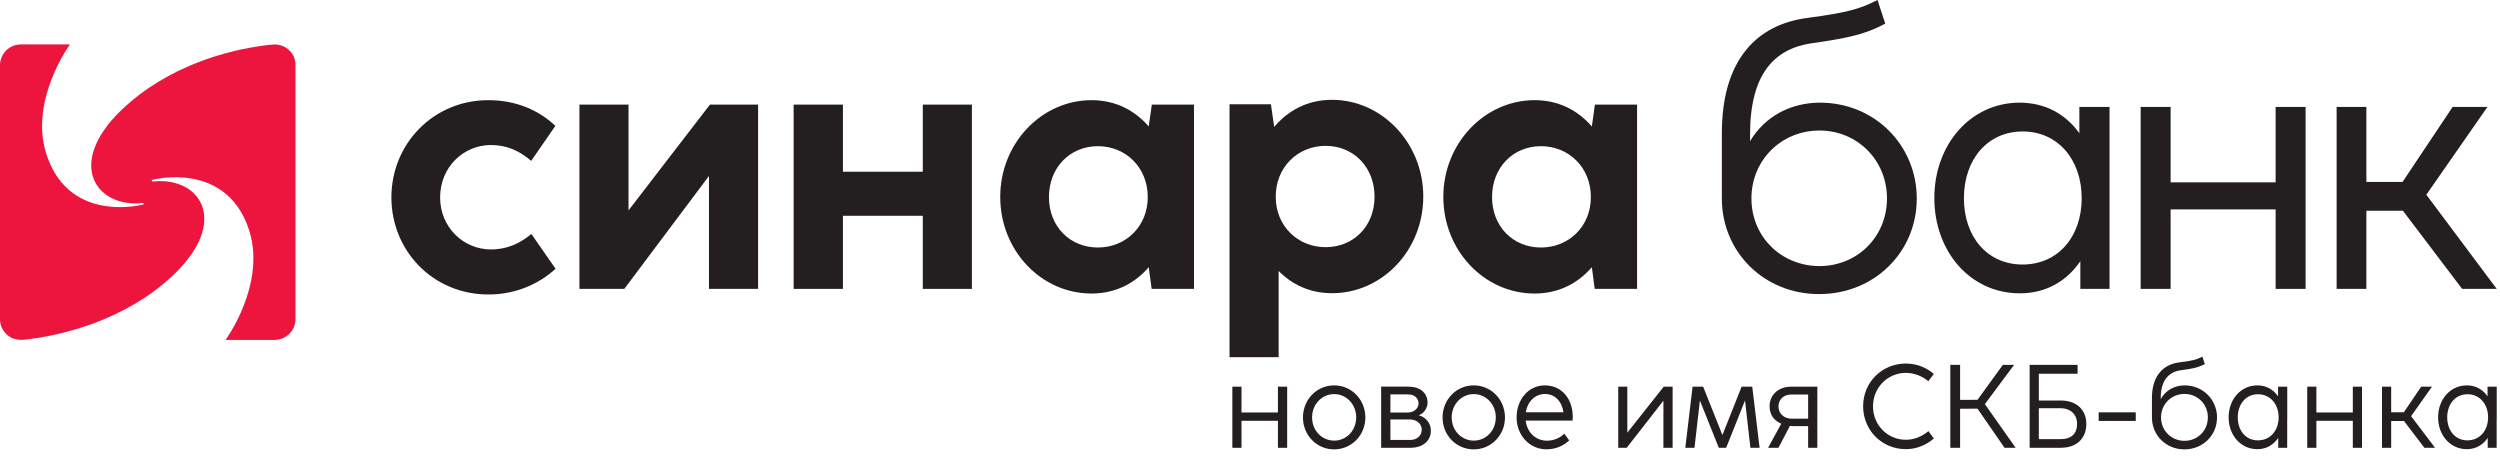 <svg width="197" height="36" viewBox="0 0 197 36" fill="none" xmlns="http://www.w3.org/2000/svg">
<g clip-path="url(#clip0_3031_7103)">
<path fill-rule="evenodd" clip-rule="evenodd" d="M192.841 32.886C192.841 31.85 193.474 31.066 194.437 31.066C195.404 31.066 196.063 31.85 196.063 32.886C196.063 33.929 195.404 34.7 194.432 34.7C193.471 34.7 192.841 33.929 192.841 32.886ZM194.384 35.395C195.12 35.395 195.672 35.037 196.031 34.508V35.285H196.736V33.012H196.741V30.471H196.018V31.231C195.665 30.715 195.115 30.368 194.384 30.368C193.076 30.368 192.123 31.479 192.123 32.883C192.123 34.289 193.07 35.395 194.384 35.395ZM187.702 35.285H188.425V33.175H189.436L191.04 35.285H191.882L189.994 32.793L191.64 30.471H190.789L189.422 32.488H188.425V30.471H187.702V35.285ZM181.81 35.285H182.531V33.157H185.402V35.285H186.128V30.471H185.402V32.502H182.531V30.471H181.81V35.285ZM176.336 32.886C176.336 31.85 176.967 31.066 177.932 31.066C178.898 31.066 179.556 31.85 179.556 32.886C179.556 33.929 178.898 34.7 177.926 34.7C176.964 34.7 176.336 33.929 176.336 32.886ZM177.879 35.395C178.613 35.395 179.167 35.037 179.524 34.508V35.285H180.231V33.012H180.236V30.471H179.511V31.231C179.159 30.715 178.608 30.368 177.879 30.368C176.57 30.368 175.616 31.479 175.616 32.883C175.616 34.289 176.564 35.395 177.879 35.395ZM170.289 32.891C170.289 31.845 171.109 31.042 172.138 31.042C173.165 31.042 173.98 31.845 173.98 32.891C173.98 33.942 173.165 34.737 172.138 34.737C171.109 34.737 170.289 33.942 170.289 32.891ZM169.573 31.358V32.891V32.896C169.573 34.294 170.679 35.411 172.13 35.411C173.59 35.411 174.701 34.3 174.701 32.896C174.701 31.487 173.59 30.368 172.149 30.368C171.354 30.368 170.653 30.752 170.266 31.445V31.366C170.266 29.875 170.977 29.288 171.869 29.172C172.655 29.072 173.176 28.983 173.742 28.69L173.547 28.108C173.067 28.35 172.707 28.435 171.759 28.55C170.534 28.698 169.573 29.536 169.573 31.358ZM165.376 33.17H168.297V32.491H165.376V33.17ZM160.66 34.605V32.167H162.39C163.11 32.167 163.673 32.617 163.673 33.399C163.673 34.179 163.213 34.605 162.385 34.605H160.66ZM159.936 35.285H162.395C163.654 35.285 164.403 34.537 164.403 33.399C164.403 32.277 163.612 31.561 162.398 31.561H160.66V29.452H163.715V28.753H159.936V35.285ZM153.685 35.285H154.456V32.209L155.828 32.203L157.957 35.285H158.833L156.408 31.845L158.709 28.753H157.825L155.828 31.505L154.456 31.511V28.753H153.685V35.285ZM150.175 35.393C151.055 35.393 151.812 35.048 152.387 34.555L151.96 33.973C151.432 34.403 150.86 34.653 150.175 34.653C148.759 34.653 147.592 33.51 147.592 32.022C147.592 30.531 148.759 29.383 150.175 29.383C150.86 29.383 151.482 29.646 151.952 30.038L152.387 29.467C151.812 28.969 151.055 28.648 150.175 28.648C148.297 28.648 146.814 30.125 146.814 32.016C146.814 33.905 148.297 35.393 150.175 35.393ZM140.143 32.032C140.143 31.492 140.543 31.087 141.148 31.087H142.481V32.993H141.199C140.543 32.993 140.143 32.556 140.143 32.032ZM143.206 35.285V30.471H141.13C140.143 30.471 139.443 31.116 139.443 32.014C139.443 32.743 139.855 33.17 140.361 33.389L139.327 35.285H140.143L141.042 33.565C141.133 33.576 141.23 33.578 141.325 33.578H142.481V35.285H143.206ZM132.802 35.285H133.526L133.952 31.558L135.44 35.285H136.022L137.508 31.558L137.932 35.285H138.656L138.077 30.471H137.239L135.727 34.281L134.208 30.471H133.375L132.802 35.285ZM131.802 35.285V30.471H131.101L128.233 34.094V30.471H127.517V35.285H128.185L131.077 31.576V35.285H131.802ZM120.236 32.488C120.376 31.622 120.972 31.047 121.751 31.047C122.523 31.047 123.07 31.613 123.202 32.488H120.236ZM121.859 35.406C122.593 35.406 123.197 35.132 123.653 34.703L123.271 34.173C122.933 34.508 122.454 34.726 121.896 34.726C121.027 34.726 120.334 34.089 120.223 33.141H123.918C123.931 33.044 123.936 32.962 123.936 32.878C123.936 31.432 123.076 30.368 121.727 30.368C120.442 30.368 119.508 31.487 119.508 32.896C119.508 34.289 120.521 35.406 121.859 35.406ZM114.394 32.891C114.394 31.856 115.17 31.055 116.137 31.055C117.096 31.055 117.87 31.856 117.87 32.891C117.87 33.931 117.096 34.721 116.137 34.721C115.17 34.721 114.394 33.931 114.394 32.891ZM116.129 35.411C117.498 35.411 118.592 34.3 118.592 32.896C118.592 31.482 117.498 30.368 116.132 30.368C114.762 30.368 113.674 31.482 113.674 32.896C113.674 34.3 114.762 35.411 116.129 35.411ZM109.564 32.507V31.079H110.96C111.458 31.079 111.782 31.382 111.782 31.79C111.782 32.193 111.4 32.507 110.949 32.507H109.564ZM109.564 34.666V33.054H111.094C111.616 33.054 112.032 33.378 112.032 33.857C112.032 34.368 111.611 34.666 111.15 34.666H109.564ZM108.835 35.285H111.186C112.005 35.285 112.754 34.822 112.754 33.929C112.754 33.341 112.335 32.854 111.793 32.725C112.182 32.585 112.493 32.172 112.493 31.73C112.493 30.963 111.904 30.466 110.973 30.466H108.835V35.285ZM103.392 32.891C103.392 31.856 104.169 31.055 105.136 31.055C106.094 31.055 106.868 31.856 106.868 32.891C106.868 33.931 106.094 34.721 105.136 34.721C104.169 34.721 103.392 33.931 103.392 32.891ZM105.128 35.411C106.498 35.411 107.59 34.3 107.59 32.896C107.59 31.482 106.498 30.368 105.131 30.368C103.761 30.368 102.673 31.482 102.673 32.896C102.673 34.3 103.761 35.411 105.128 35.411ZM97.109 35.285H97.831V33.157H100.701V35.285H101.429V30.471H100.701V32.502H97.831V30.471H97.109V35.285Z" fill="#231F20"/>
<path d="M30.842 15.557C30.842 11.321 34.163 7.893 38.475 7.893C40.685 7.893 42.483 8.7 43.763 9.919L41.858 12.677C40.959 11.9 39.954 11.428 38.689 11.428C36.51 11.428 34.681 13.18 34.681 15.557C34.681 17.904 36.51 19.656 38.689 19.656C39.999 19.656 41.005 19.153 41.873 18.437L43.778 21.18C42.483 22.368 40.639 23.206 38.506 23.206C34.087 23.206 30.842 19.732 30.842 15.557Z" fill="#231F20"/>
<path d="M59.738 22.764H55.867V13.866L49.194 22.764H45.658V8.243H49.528V16.578L55.943 8.243H59.738V22.764Z" fill="#231F20"/>
<path d="M62.537 22.764V8.243H66.423V13.531H72.716V8.243H76.586V22.764H72.716V17.004H66.423V22.764H62.537Z" fill="#231F20"/>
<path d="M90.444 15.527C90.444 13.195 88.707 11.519 86.512 11.519C84.319 11.519 82.658 13.195 82.658 15.527C82.658 17.858 84.319 19.504 86.512 19.504C88.692 19.504 90.444 17.858 90.444 15.527ZM90.764 8.243H94.086V22.764H90.749L90.52 21.058C89.438 22.307 87.93 23.13 86.01 23.13C82.064 23.13 78.818 19.762 78.818 15.512C78.818 11.291 82.079 7.893 86.01 7.893C87.93 7.893 89.438 8.715 90.52 9.965L90.764 8.243Z" fill="#231F20"/>
<path d="M108.315 15.5C108.315 13.169 106.653 11.493 104.459 11.493C102.265 11.493 100.528 13.169 100.528 15.5C100.528 17.831 102.28 19.477 104.459 19.477C106.653 19.477 108.315 17.831 108.315 15.5ZM112.154 15.485C112.154 19.736 108.908 23.104 104.963 23.104C103.209 23.104 101.808 22.418 100.757 21.351V28.147H96.887V8.217H100.148L100.407 9.999C101.488 8.72 103.012 7.866 104.963 7.866C108.893 7.866 112.154 11.265 112.154 15.485Z" fill="#231F20"/>
<path d="M125.36 15.527C125.36 13.195 123.623 11.519 121.429 11.519C119.234 11.519 117.574 13.195 117.574 15.527C117.574 17.858 119.234 19.504 121.429 19.504C123.608 19.504 125.36 17.858 125.36 15.527ZM125.679 8.243H129.002V22.764H125.664L125.437 21.058C124.354 22.307 122.846 23.13 120.926 23.13C116.98 23.13 113.734 19.762 113.734 15.512C113.734 11.291 116.995 7.893 120.926 7.893C122.846 7.893 124.354 8.715 125.437 9.965L125.679 8.243Z" fill="#231F20"/>
<path d="M148.694 15.633C148.694 12.616 146.348 10.285 143.377 10.285C140.375 10.285 138.013 12.616 138.013 15.633C138.013 18.665 140.375 20.966 143.377 20.966C146.348 20.966 148.694 18.665 148.694 15.633ZM151.041 15.648C151.041 19.854 147.704 23.175 143.347 23.175C138.988 23.175 135.682 19.838 135.682 15.648V15.633V10.498C135.682 4.739 138.41 1.904 142.507 1.401C145.448 1.005 146.53 0.731 147.948 -0L148.557 1.859C146.896 2.773 145.281 3.047 142.736 3.413C139.857 3.839 137.906 5.789 137.906 10.574V11.123C139.079 9.157 141.122 8.09 143.422 8.09C147.704 8.09 151.041 11.427 151.041 15.648Z" fill="#231F20"/>
<path d="M164.037 15.617C164.037 12.6 162.178 10.36 159.39 10.36C156.586 10.36 154.757 12.6 154.757 15.617C154.757 18.649 156.586 20.844 159.375 20.844C162.178 20.844 164.037 18.649 164.037 15.617ZM163.854 8.425H166.231V22.763H163.93V20.584C162.878 22.123 161.263 23.114 159.161 23.114C155.26 23.114 152.426 19.822 152.426 15.602C152.426 11.412 155.26 8.09 159.146 8.09C161.217 8.09 162.803 9.034 163.854 10.497V8.425Z" fill="#231F20"/>
<path d="M168.684 22.764V8.426H171.045V14.369H179.319V8.426H181.681V22.764H179.319V16.502H171.045V22.764H168.684Z" fill="#231F20"/>
<path d="M184.125 22.764V8.426H186.471V14.338H189.32L193.267 8.426H196.01L191.195 15.344L196.741 22.764H194.015L189.351 16.608H186.471V22.764H184.125Z" fill="#231F20"/>
<path d="M21.636 26.785C22.547 26.785 23.285 26.047 23.285 25.136V5.119C23.285 4.207 22.544 3.501 21.622 3.501C21.455 3.501 21.003 3.561 20.843 3.581C18.016 3.942 13.244 5.158 9.588 8.651C5.163 12.88 7.539 16.398 11.248 15.994C11.351 15.987 11.373 16.096 11.238 16.129C9.078 16.604 5.023 16.52 3.637 12.086C2.316 7.859 5.511 3.501 5.511 3.501H1.636C0.733 3.501 0 4.234 0 5.137V25.171C0 25.958 0.661 26.901 1.899 26.771C4.578 26.491 9.811 25.348 13.697 21.635C18.122 17.407 15.761 13.899 12.05 14.303C11.949 14.31 11.906 14.192 12.04 14.158C14.2 13.683 18.262 13.766 19.648 18.2C20.969 22.427 17.774 26.785 17.774 26.785H21.636Z" fill="#ED153E"/>
</g>
<defs>
<clipPath id="clip0_3031_7103">
<rect width="197" height="36" fill="white"/>
</clipPath>
</defs>
</svg>
